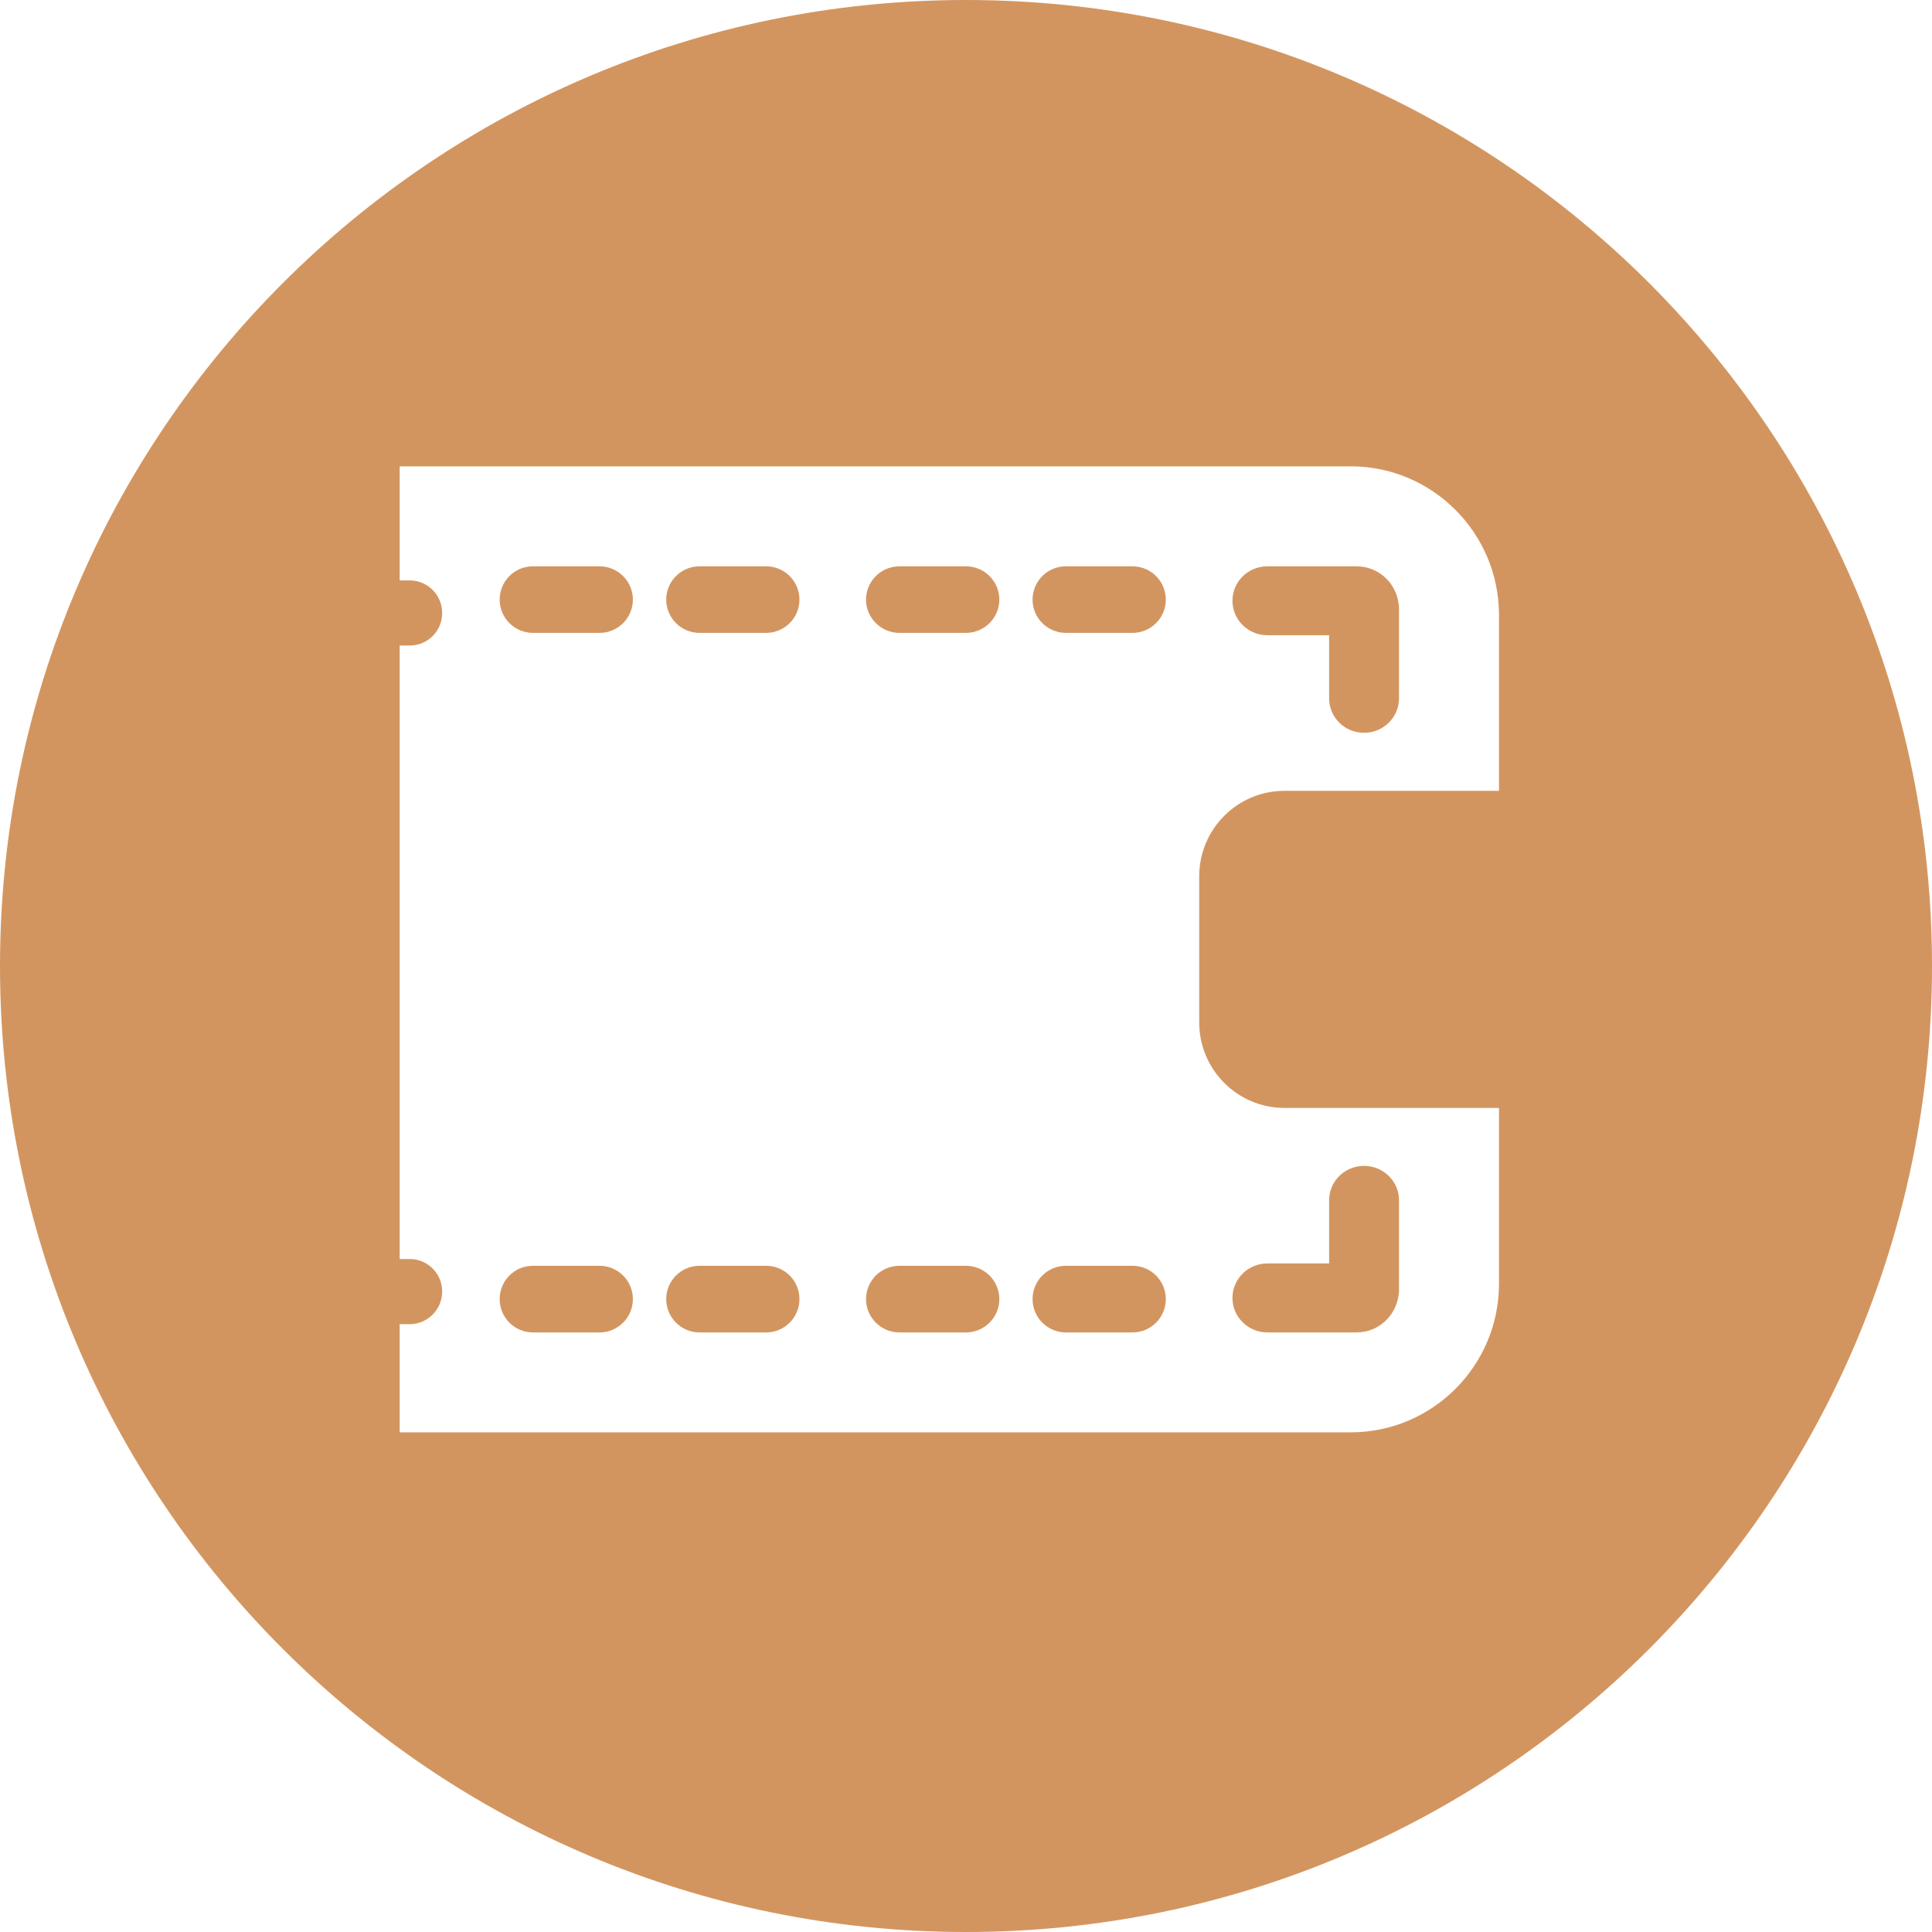 <svg width="24" height="24" viewBox="0 0 24 24" fill="none" xmlns="http://www.w3.org/2000/svg">
<path fill-rule="evenodd" clip-rule="evenodd" d="M0 12C0 5.373 5.373 0 12 0C18.627 0 24 5.373 24 12C24 18.627 18.627 24 12 24C5.373 24 0 18.627 0 12ZM18.621 7.64C18.621 6.622 17.795 5.793 16.78 5.793H4.965V7.21H5.09C5.313 7.21 5.493 7.392 5.493 7.615C5.493 7.838 5.313 8.019 5.09 8.019H4.965V15.64H5.09C5.313 15.64 5.493 15.821 5.493 16.044C5.493 16.266 5.313 16.449 5.09 16.449H4.965V17.793H16.78C17.795 17.793 18.621 16.965 18.621 15.948V13.763H15.956C15.372 13.763 14.897 13.287 14.897 12.7V10.887C14.897 10.299 15.372 9.824 15.956 9.824H18.621V7.64ZM15.744 15.695H16.511V14.91C16.511 14.674 16.704 14.483 16.945 14.483C17.184 14.483 17.379 14.674 17.379 14.91V16.028C17.379 16.053 17.378 16.073 17.373 16.089C17.34 16.349 17.121 16.552 16.85 16.552H15.744C15.504 16.552 15.31 16.359 15.31 16.124C15.31 15.887 15.504 15.695 15.744 15.695C15.744 15.695 15.504 15.695 15.744 15.695ZM7.448 16.552H6.62C6.392 16.552 6.207 16.366 6.207 16.138C6.207 15.909 6.392 15.724 6.62 15.724H7.448C7.676 15.724 7.862 15.909 7.862 16.138C7.862 16.366 7.676 16.552 7.448 16.552ZM7.448 7.862H6.62C6.392 7.862 6.207 7.676 6.207 7.449C6.207 7.22 6.392 7.035 6.62 7.035H7.448C7.676 7.035 7.862 7.22 7.862 7.449C7.862 7.676 7.676 7.862 7.448 7.862ZM9.517 16.552H8.689C8.462 16.552 8.276 16.366 8.276 16.138C8.276 15.909 8.462 15.724 8.689 15.724H9.517C9.746 15.724 9.931 15.909 9.931 16.138C9.931 16.366 9.746 16.552 9.517 16.552ZM9.517 7.862H8.689C8.462 7.862 8.276 7.676 8.276 7.449C8.276 7.22 8.462 7.035 8.689 7.035H9.517C9.746 7.035 9.931 7.22 9.931 7.449C9.931 7.676 9.746 7.862 9.517 7.862ZM11.999 16.552H11.173C10.945 16.552 10.758 16.366 10.758 16.138C10.758 15.909 10.945 15.724 11.173 15.724H11.999C12.228 15.724 12.414 15.909 12.414 16.138C12.414 16.366 12.228 16.552 11.999 16.552ZM11.999 7.862H11.173C10.945 7.862 10.758 7.676 10.758 7.449C10.758 7.22 10.945 7.035 11.173 7.035H11.999C12.228 7.035 12.414 7.22 12.414 7.449C12.414 7.676 12.228 7.862 11.999 7.862ZM14.068 16.552H13.241C13.012 16.552 12.827 16.366 12.827 16.138C12.827 15.909 13.012 15.724 13.241 15.724H14.068C14.297 15.724 14.482 15.909 14.482 16.138C14.482 16.366 14.297 16.552 14.068 16.552ZM14.068 7.862H13.241C13.012 7.862 12.827 7.676 12.827 7.449C12.827 7.22 13.012 7.035 13.241 7.035H14.068C14.297 7.035 14.482 7.22 14.482 7.449C14.482 7.676 14.297 7.862 14.068 7.862ZM17.379 8.674C17.379 8.912 17.184 9.103 16.945 9.103C16.704 9.103 16.511 8.912 16.511 8.674V7.891H15.744C15.504 7.891 15.31 7.699 15.31 7.462C15.31 7.226 15.504 7.035 15.744 7.035H16.85C17.121 7.035 17.34 7.236 17.373 7.496C17.378 7.513 17.379 7.532 17.379 7.556V8.674Z" fill="#D3955F"/>
</svg>

